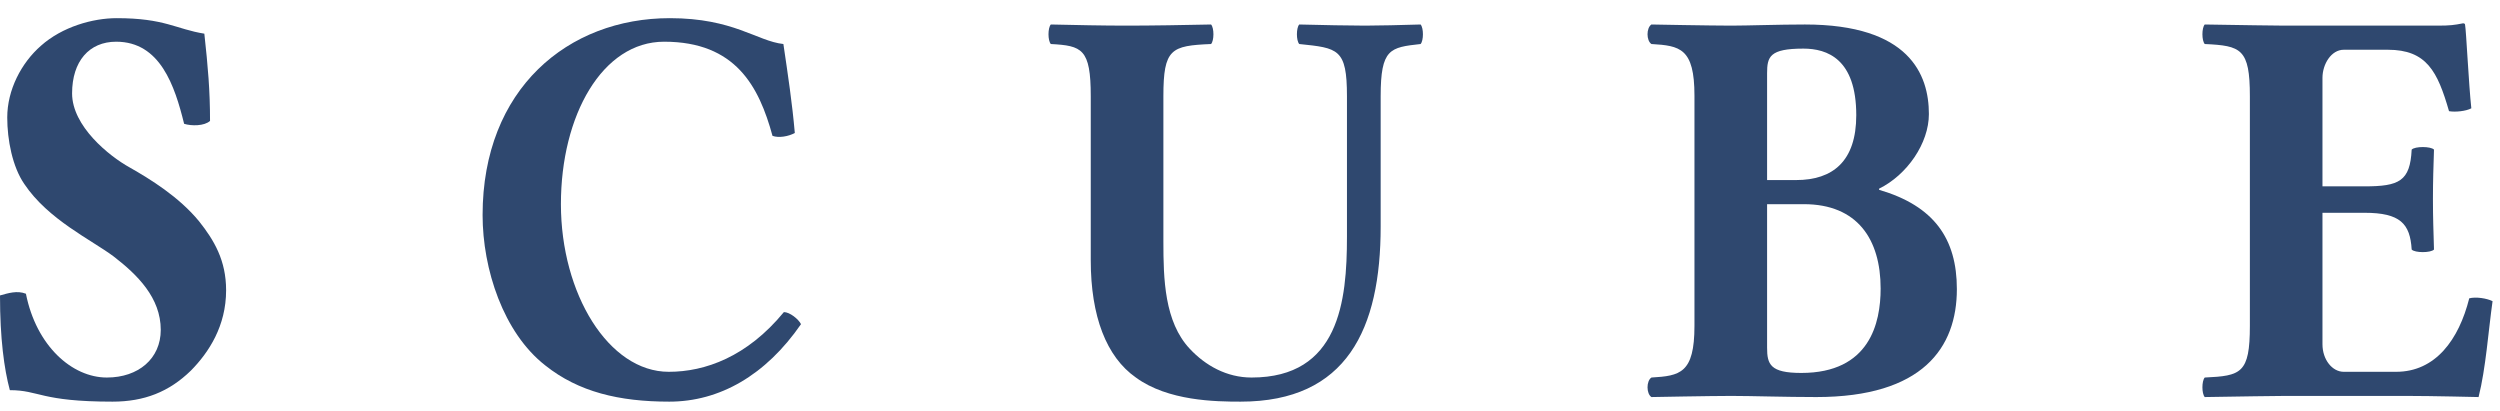 <svg width="79" height="13" viewBox="0 0 79 13" fill="none" xmlns="http://www.w3.org/2000/svg">
    <path d="M6.457 1.064C5.555 0.919 5.211 0.574 3.687 0.574C2.933 0.574 1.967 0.846 1.295 1.445C0.672 1.989 0.229 2.842 0.229 3.712C0.229 4.42 0.393 5.273 0.77 5.817C1.524 6.941 2.884 7.576 3.589 8.102C4.343 8.683 5.08 9.409 5.08 10.424C5.08 11.331 4.376 11.93 3.376 11.93C2.278 11.93 1.147 10.932 0.819 9.282C0.541 9.173 0.262 9.263 0 9.336C0 10.697 0.131 11.658 0.311 12.329C1.245 12.329 1.278 12.692 3.556 12.692C4.556 12.692 5.342 12.384 6.031 11.712C6.604 11.132 7.145 10.297 7.145 9.173C7.145 8.229 6.768 7.595 6.293 6.996C5.654 6.216 4.736 5.654 4.097 5.291C3.441 4.928 2.278 3.985 2.278 2.951C2.278 1.935 2.819 1.318 3.671 1.318C5.064 1.318 5.523 2.715 5.818 3.912C6.047 3.985 6.457 3.985 6.637 3.821C6.637 2.86 6.572 2.116 6.457 1.064Z" fill="#2F486F"/>
    <path d="M21.15 12.692C22.739 12.692 24.198 11.857 25.312 10.243C25.23 10.08 24.952 9.862 24.771 9.862C23.608 11.277 22.28 11.749 21.133 11.749C19.232 11.749 17.725 9.282 17.725 6.452C17.725 3.64 19.036 1.318 20.986 1.318C23.247 1.318 23.985 2.733 24.411 4.293C24.608 4.366 24.919 4.311 25.116 4.202C25.034 3.259 24.902 2.388 24.755 1.391C23.919 1.3 23.182 0.574 21.166 0.574C17.954 0.574 15.25 2.805 15.25 6.796C15.25 8.502 15.905 10.515 17.233 11.549C18.282 12.384 19.56 12.692 21.15 12.692Z" fill="#2F486F"/>
    <path d="M36.763 3.041C36.763 1.536 37.008 1.445 38.27 1.391C38.369 1.282 38.369 0.883 38.27 0.774C37.467 0.792 36.369 0.81 35.599 0.81C34.845 0.81 34.026 0.792 33.206 0.774C33.108 0.883 33.108 1.282 33.206 1.391C34.19 1.445 34.468 1.536 34.468 3.041V8.229C34.468 9.989 34.96 11.277 35.894 11.93C36.91 12.674 38.418 12.692 39.204 12.692C42.564 12.692 43.629 10.388 43.629 7.159V3.041C43.629 1.536 43.924 1.499 44.891 1.391C44.989 1.282 44.989 0.883 44.891 0.774C44.252 0.792 43.58 0.81 43.138 0.81C42.646 0.81 41.794 0.792 41.056 0.774C40.958 0.883 40.958 1.282 41.056 1.391C42.285 1.518 42.564 1.536 42.564 3.041V7.486C42.564 9.517 42.318 11.93 39.549 11.93C38.762 11.93 38.09 11.549 37.598 11.023C36.795 10.171 36.763 8.81 36.763 7.631V3.041Z" fill="#2F486F"/>
    <path d="M55.84 2.316C55.84 1.79 55.921 1.536 56.987 1.536C57.74 1.536 58.658 1.862 58.658 3.64C58.658 5.091 57.921 5.69 56.757 5.69H55.84V2.316ZM55.84 6.452H57.003C58.691 6.452 59.428 7.558 59.428 9.118C59.428 10.207 59.084 11.785 56.921 11.785C55.938 11.785 55.84 11.513 55.84 10.987V6.452ZM54.709 0.81C54.053 0.81 52.185 0.774 52.185 0.774C52.021 0.883 52.021 1.282 52.185 1.391C53.086 1.445 53.545 1.518 53.545 3.023V10.297C53.545 11.803 53.086 11.876 52.185 11.93C52.021 12.039 52.021 12.438 52.185 12.547C52.185 12.547 54.053 12.511 54.709 12.511C55.364 12.511 56.413 12.547 57.396 12.547C60.756 12.547 61.837 10.987 61.837 9.136C61.837 7.54 61.116 6.506 59.379 5.998V5.962C60.264 5.527 60.953 4.529 60.953 3.604C60.953 2.352 60.33 0.774 57.036 0.774C56.216 0.774 55.217 0.81 54.709 0.81Z" fill="#2F486F"/>
    <path d="M74.718 5.889H73.39V2.461C73.39 2.025 73.669 1.572 74.062 1.572H75.455C76.684 1.572 77.028 2.261 77.389 3.513C77.585 3.549 77.93 3.513 78.094 3.422C78.012 2.679 77.93 0.937 77.897 0.792C77.897 0.756 77.88 0.737 77.831 0.737C77.553 0.792 77.422 0.81 77.028 0.81H72.194C72.194 0.81 70.49 0.792 69.67 0.774C69.572 0.883 69.572 1.282 69.67 1.391C70.817 1.445 71.096 1.536 71.096 3.041V10.297C71.096 11.803 70.817 11.876 69.67 11.93C69.572 12.039 69.572 12.438 69.67 12.547C70.473 12.529 72.21 12.511 72.21 12.511H76.061C76.848 12.511 78.323 12.547 78.323 12.547C78.552 11.64 78.634 10.443 78.765 9.517C78.585 9.427 78.241 9.372 78.028 9.427C77.7 10.733 76.963 11.749 75.717 11.749H74.062C73.702 11.749 73.39 11.368 73.39 10.878V6.724H74.718C75.848 6.724 76.16 7.068 76.209 7.885C76.307 7.994 76.815 7.994 76.914 7.885C76.897 7.25 76.881 6.923 76.881 6.288C76.881 5.69 76.897 5.273 76.914 4.728C76.815 4.62 76.307 4.62 76.209 4.728C76.16 5.726 75.816 5.889 74.718 5.889Z" fill="#2F486F"/>
    </svg>
    